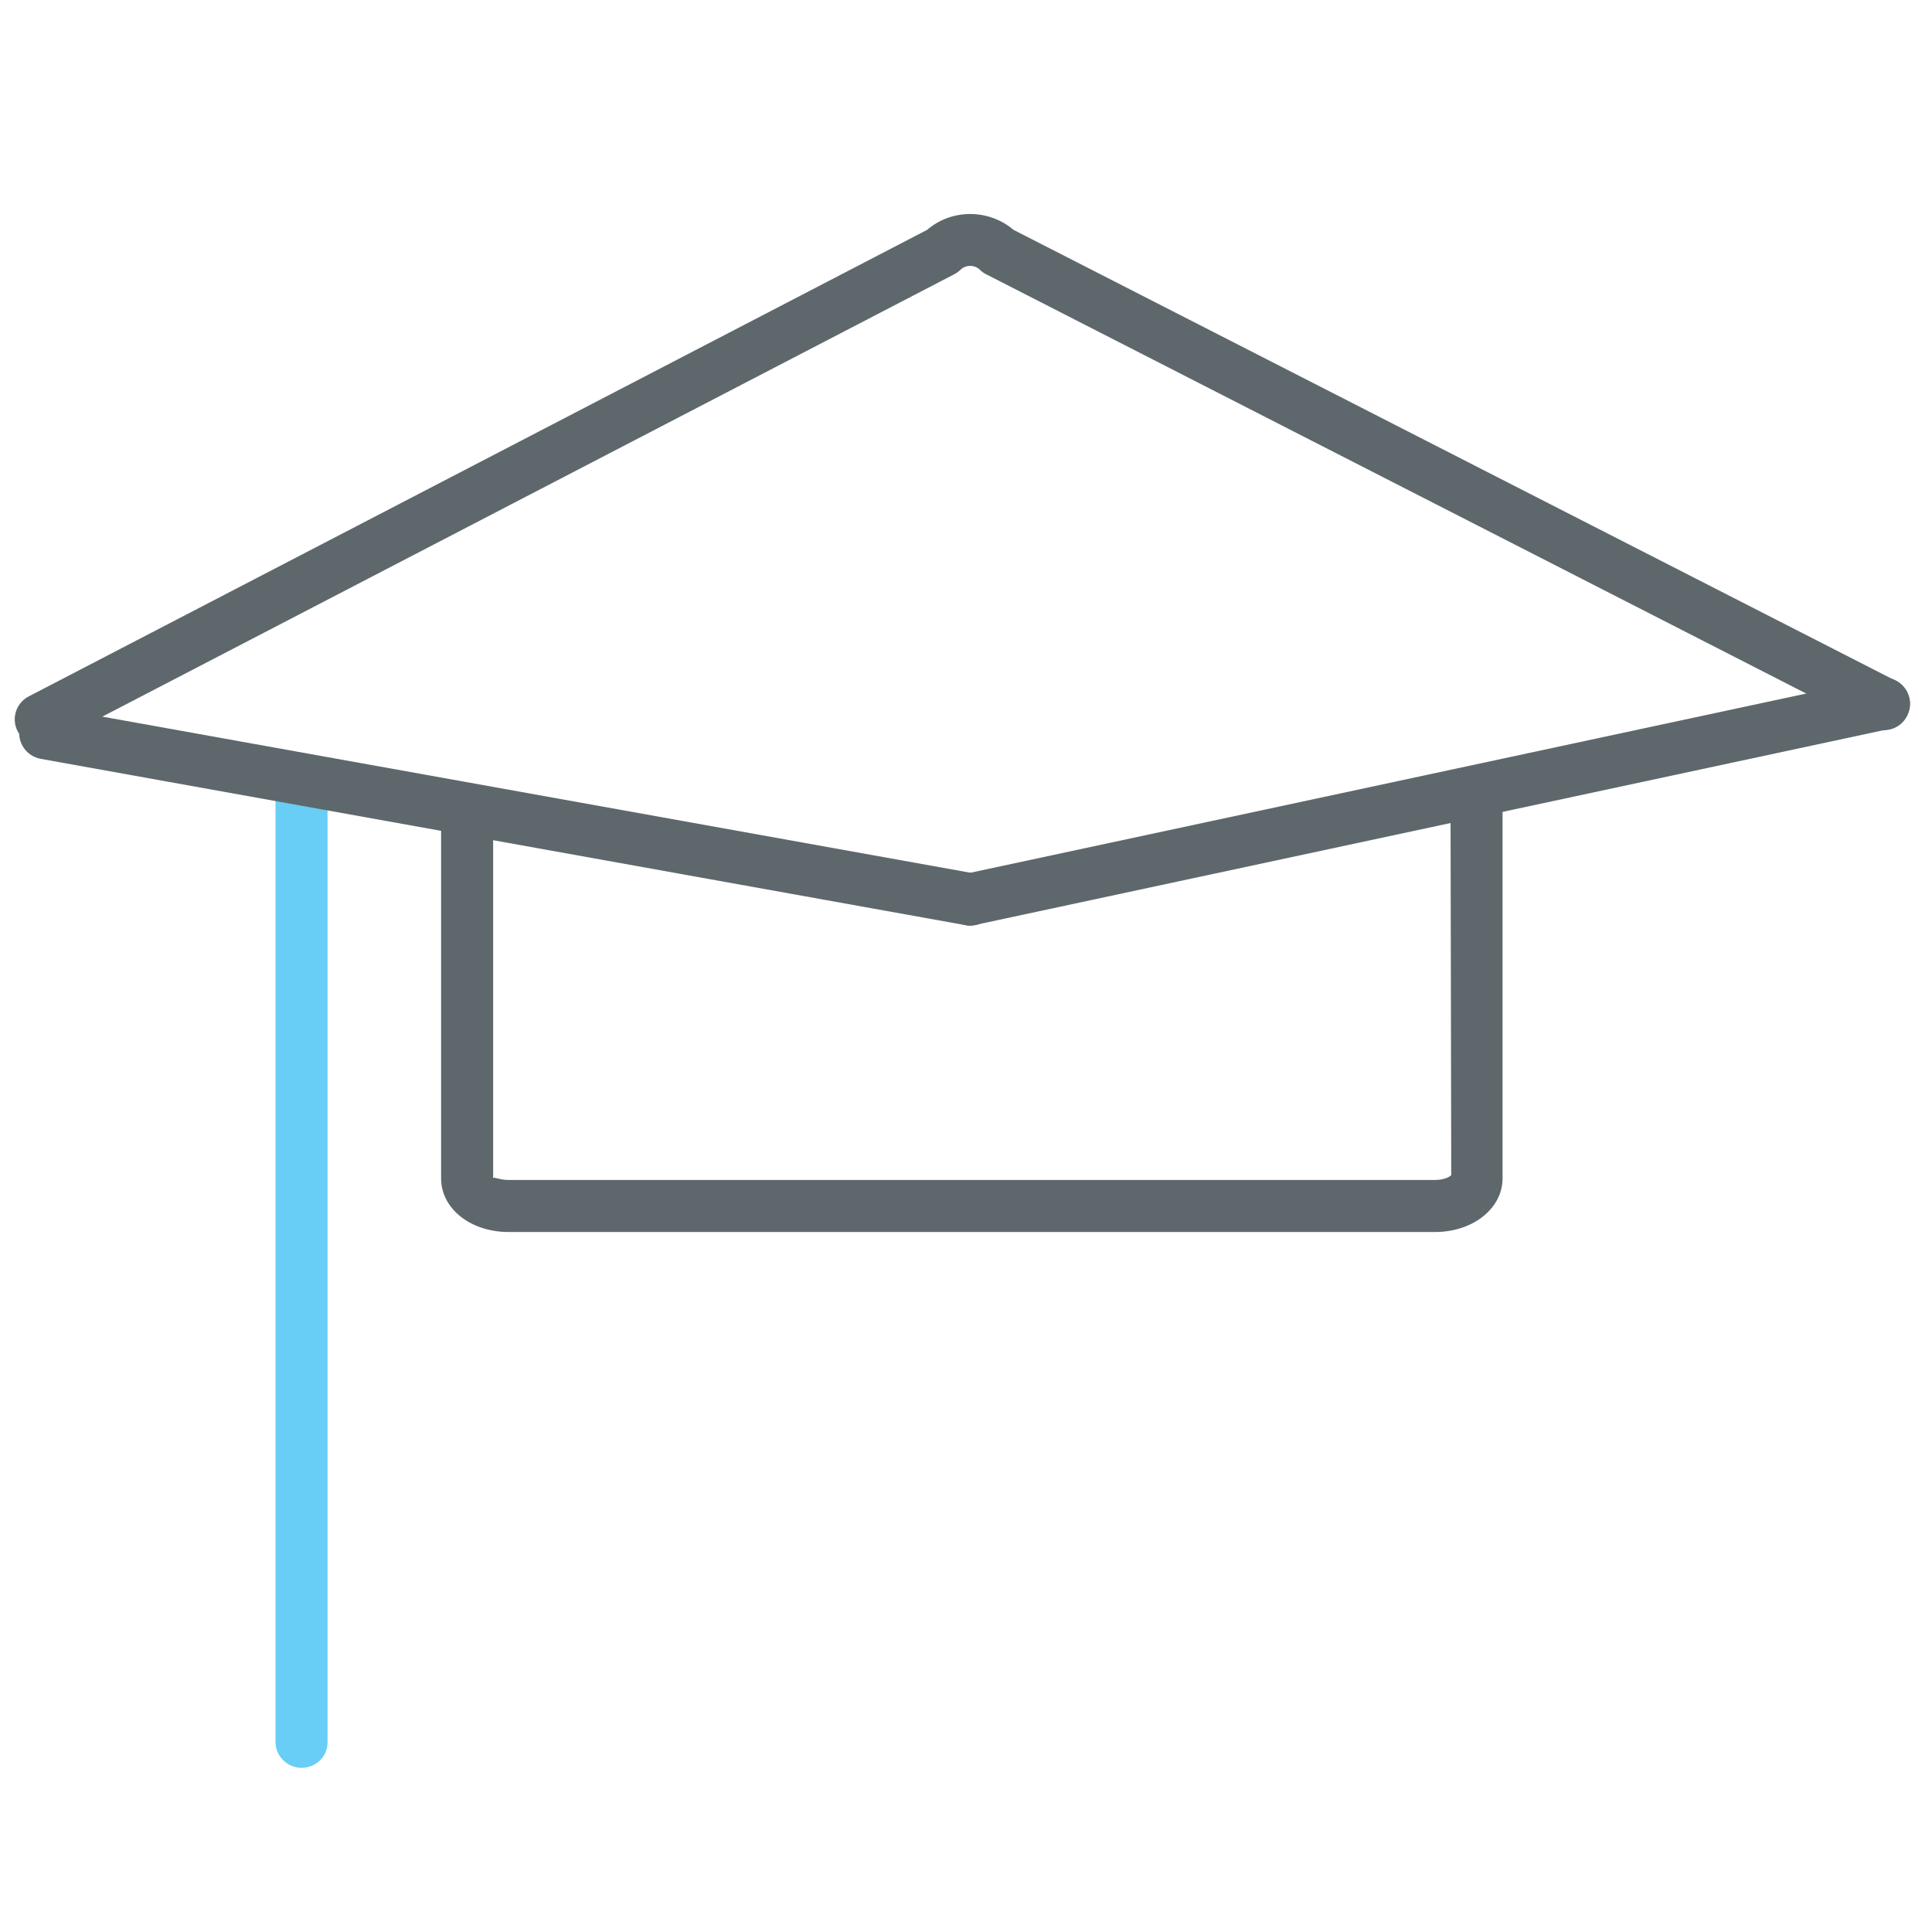 <!-- Generated by IcoMoon.io -->
<svg version="1.1" xmlns="http://www.w3.org/2000/svg" width="32" height="32" viewBox="0 0 32 32">
<title>graduation</title>
<path fill="#5e686c" d="M0.681 12.344c-0.156 0-0.306-0.088-0.388-0.231-0.112-0.213-0.025-0.475 0.188-0.581l14.875-7.725c0.406-0.35 1.019-0.35 1.431 0l14.613 7.469c0.212 0.106 0.3 0.369 0.188 0.581-0.106 0.213-0.369 0.3-0.581 0.188l-14.669-7.5c-0.038-0.019-0.075-0.044-0.106-0.075-0.087-0.088-0.238-0.088-0.325 0-0.031 0.031-0.069 0.056-0.106 0.075l-14.925 7.75c-0.056 0.031-0.125 0.050-0.194 0.050z"></path>
<path fill="#5e686c" d="M23.769 20.406h-15.344c-0.631 0-1.119-0.387-1.119-0.887v-6.119c0-0.238 0.194-0.431 0.431-0.431s0.431 0.194 0.431 0.431v6.119c0-0.038 0.094 0.025 0.256 0.025h15.344c0.156 0 0.25-0.056 0.269-0.081l-0.012-6.356c0-0.238 0.194-0.431 0.431-0.431s0.431 0.194 0.431 0.431v6.412c0 0.494-0.488 0.887-1.119 0.887z"></path>
<path id="svg-ico" fill="#68cef5" d="M4.994 29.281c-0.237 0-0.431-0.194-0.431-0.431v-15.944c0-0.238 0.194-0.431 0.431-0.431s0.431 0.194 0.431 0.431v15.944c0.006 0.238-0.188 0.431-0.431 0.431z"></path>
<path fill="#5e686c" d="M16.075 15.331c-0.025 0-0.050 0-0.075-0.006l-15.325-2.756c-0.237-0.044-0.394-0.269-0.35-0.506s0.269-0.387 0.5-0.35l15.325 2.756c0.238 0.044 0.394 0.269 0.35 0.506-0.038 0.206-0.219 0.356-0.425 0.356z"></path>
<path fill="#5e686c" d="M16.075 15.331c-0.2 0-0.381-0.137-0.425-0.344-0.050-0.231 0.1-0.463 0.331-0.512l15.131-3.244c0.231-0.050 0.462 0.1 0.512 0.331s-0.1 0.463-0.331 0.512l-15.131 3.244c-0.031 0.006-0.063 0.012-0.087 0.012z"></path>
</svg>
